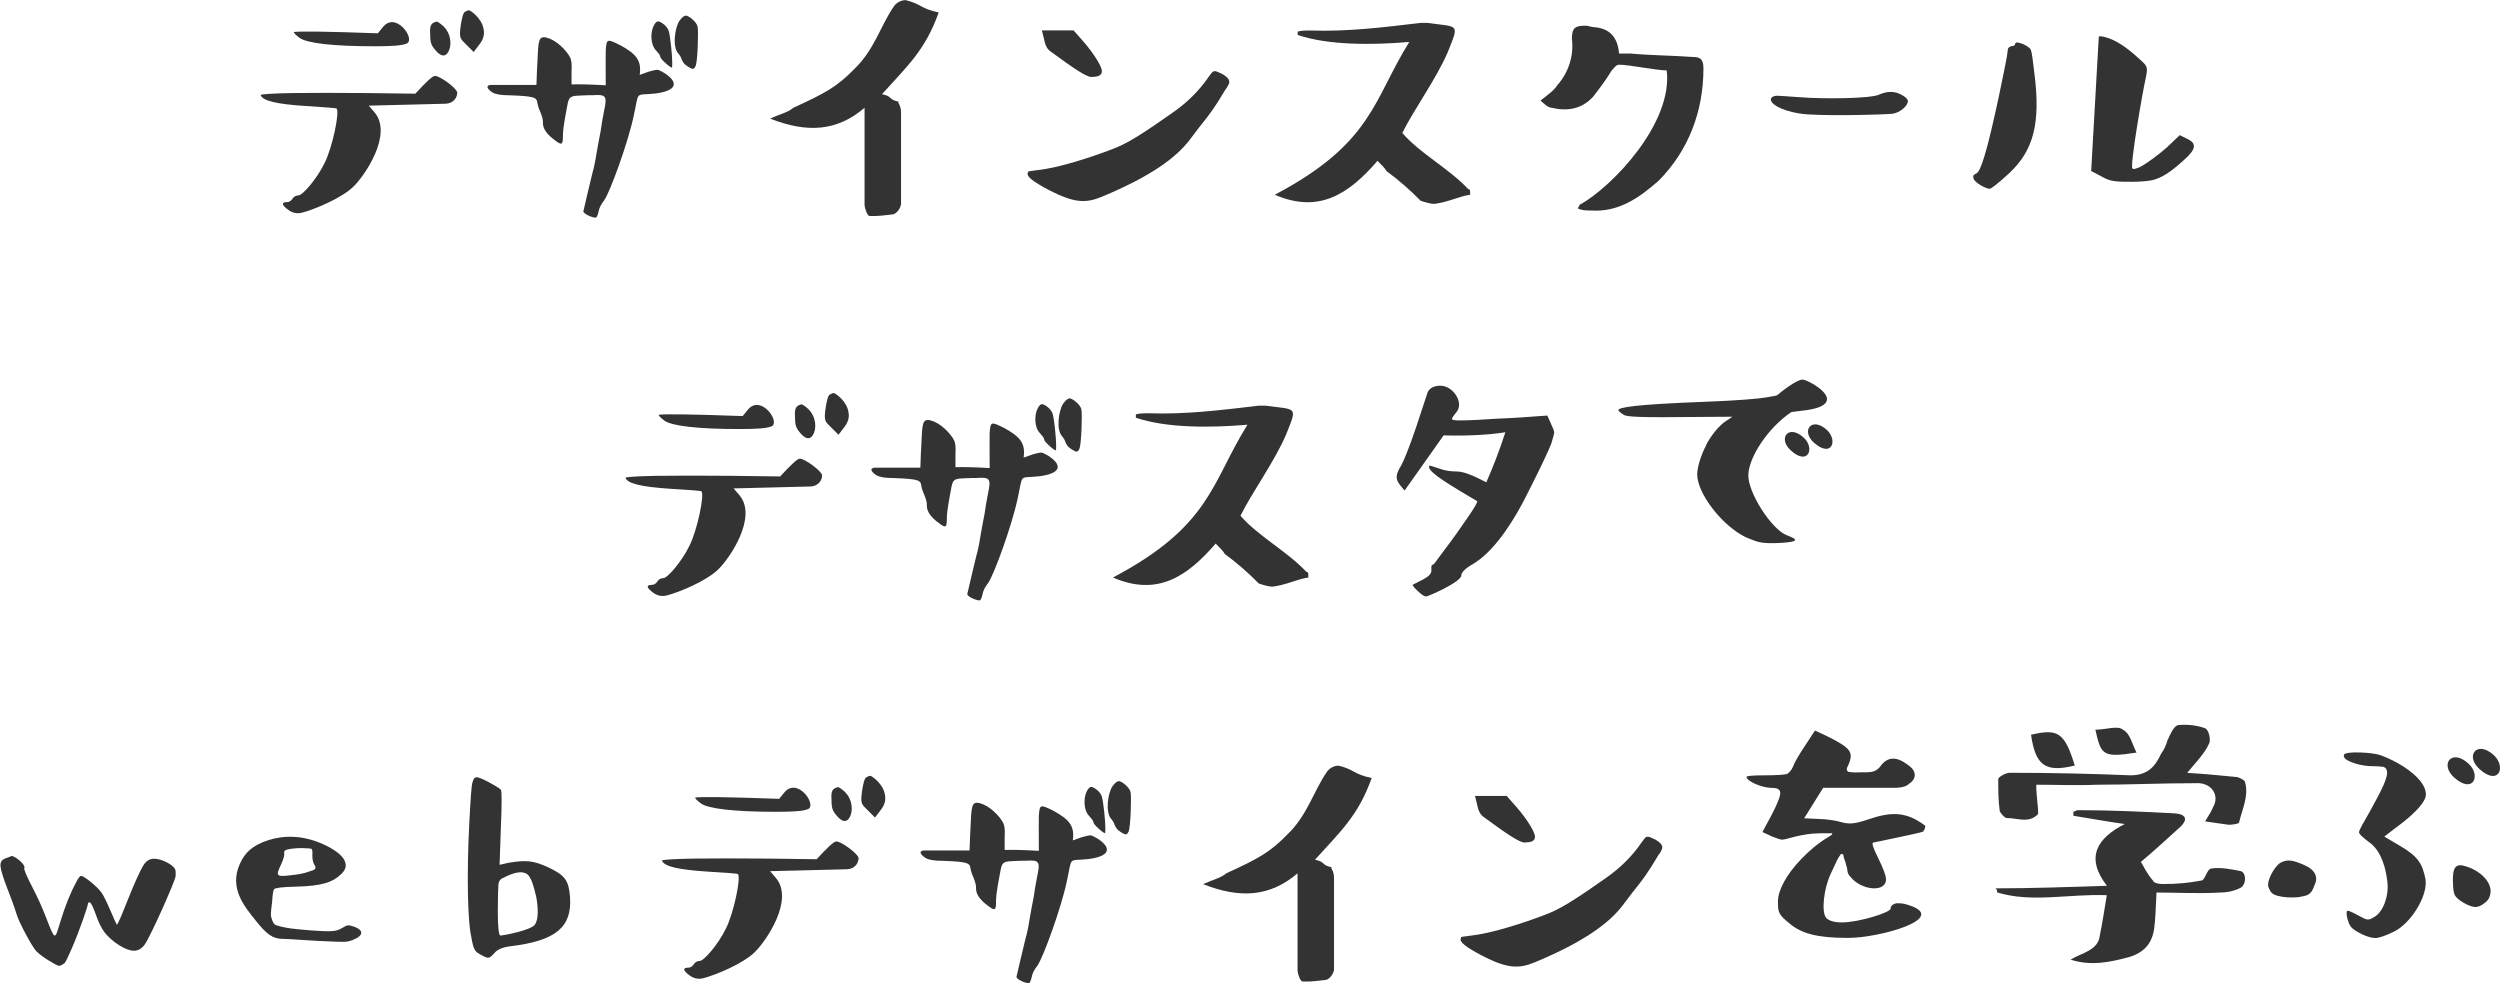 <?xml version="1.0" encoding="UTF-8"?>
<svg id="_レイヤー_2" data-name="レイヤー 2" xmlns="http://www.w3.org/2000/svg" viewBox="0 0 196.66 77.34">
  <defs>
    <style>
      .cls-1 {
        fill: #333;
      }
    </style>
  </defs>
  <g id="_編集箇所" data-name="編集箇所">
    <g>
      <path class="cls-1" d="M23.01,15.62c.12-.17.3-.25.47-.25.32,0,1.45-1.3,2.05-2.54.62-1.22,1.2-4.02.95-4.29-.08-.05-.9-.1-2.44-.2-2.25-.15-3.39-.4-3.54-.87.12-.07.95-.12,2.47-.15,1.55-.02,3.52-.02,5.91,0l3.79.05c.85-.92,1.35-1.4,1.55-1.4.4,0,1.75,1,1.75,1.32,0,.3-.22.85-.95.87l-6.01.15.47.55c1.42,1.72-.77,4.94-1.67,5.81-.92.92-3.12,1.82-4.02,2.05-.42.12-.8.02-1.1-.2-.55-.4-.57-.62-.12-.62.15,0,.3-.07.45-.27ZM29.72,2.62l.37-.45c1.02-1.35,2.62.9,1.92,1.25-.37.17-1.2.22-2.54.22-3.34,0-5.31-.25-5.89-.65-.3-.22-.47-.4-.47-.47.35-.07,2.54-.05,6.61.1ZM33.84,2.67c-.05-.67.08-.87.5-.97.05-.02.25.1.55.37.62.62.67,1.55.35,2.05q-.32.5-.85-.02c-.47-.5-.55-.7-.55-1.42ZM36.93.82c.1.03,1,.62,1.12,1.52.08.45-.07.82-.37,1.2l-.42.55-.55-.55c-.52-.52-.62-.5-.45-1.65.1-.55.17-.87.3-.95.17-.1.27-.15.37-.12Z"/>
      <path class="cls-1" d="M42.2,6.66c0-.3.07-1.82.12-2.69.07-.9.12-1.25.95-.92.82.35,1.5,1.22,1.62,1.57.07.2.1.5.07.97v1.05c.62-.02,1.52,0,2.69.07-.02-1.4,0-2.35,0-2.77.07-.9.1-.9,1.17-.37,1.2.67,1.67,1.17,1.5,2.32l.7-.25c.35-.1.57-.15.67-.15.12,0,.32.1.6.27,1.2.8.85,1.4-.77,1.6-1.62.17-1.22-.27-1.67,1.75-.42,2.02-1.85,5.99-2.32,6.64-.25.32-.4.62-.45.92-.07.3-.15.45-.22.45-.3,0-.97-.3-.97-.5.17-.77.55-2.32.72-3.04.1-.35.22-.87.32-1.55.12-.65.22-1.25.32-1.72.07-.47.15-1.02.27-1.6.25-1.15.17-1.3-.9-1.22h-.32c-1.72.07-1.5-.07-1.8,1.5-.15.8-.22,1.35-.22,1.7,0,.65-.05.8-.62.35-.62-.45-.95-.9-.95-1.35.02-.22-.05-.5-.2-.87-.17-.37-.22-.62-.25-.77,0-.2-.15-.35-.4-.4-.25-.07-.8-.12-1.65-.15-.85,0-1.37-.1-1.6-.32-.35-.27-.35-.47,0-.5h3.57ZM51.93,4.44c0-.1-.12-.25-.32-.47-.45-.45-.45-1.4-.2-1.92.12-.25.25-.37.35-.37.2,0,.72.35.85.77.12.42.27,1.9.27,2.42,0,.25,0,.42-.02.45-.07,0-.25-.12-.52-.37s-.4-.4-.4-.5ZM53.93,1.22c.25,0,.9.52.95.9.07.37,0,2.79-.17,3.09-.07.15-.15.22-.22.2-.12.02-.62-.3-.72-.47-.08-.1-.12-.2-.17-.32-.02-.1-.12-.27-.25-.42-.47-.52-.27-2.02.1-2.57.2-.27.37-.4.5-.4Z"/>
      <path class="cls-1" d="M69.38,7.41c.87.17.45.42,1.35.6-.22.03.15.15.15.85v7.16c0,.32-.37.85-.7.85-1.27.15-1.25.12-1.77.12-.2,0-.4-.67-.4-.85v-7.66c-2.17,1.85-4.52,2-7.43.85.75-.35,1.45-.5,1.82-.85,2.57-1.17,3.49-1.7,4.79-3.04,1.6-1.52,2.07-3.42,3.14-4.96.22-.3.57-.47.92-.47,1.27.32,1.15.67,2.59.97-1.05,2.99-2.54,4.29-4.47,6.44Z"/>
      <path class="cls-1" d="M96.45,6.96c-.35.57-.8,1.37-1.52,2.3-.37.45-.8,1.02-1.35,1.75-1.05,1.37-2.99,2.84-6.91,4.47-1.27.52-2.15.5-4.14-.52-1.22-.65-1.82-1.07-1.67-1.37,0-.02,0-.07.03-.1.02-.02.5-.07,1.37-.2,1.8-.3,4.57-1.27,5.64-1.72,1.05-.45,2.15-1.17,4.39-2.74,1.1-.77,2.05-1.7,2.79-2.79.4-.55.37-.55,1.07-.22.35.2.55.4.55.62.02.07-.07.27-.25.55ZM85.87,6.06c-.42,0-1.47-.72-3.24-2.02-.25-.17-.42-.5-.5-.95l-.17-.7h2.49l.77.87c.45.52.82,1.02,1.12,1.52.3.5.4.82.3,1-.1.2-.35.27-.77.27Z"/>
      <path class="cls-1" d="M115.64,15.32c-.85.12-1.77.6-2.82.72-.25,0-.7-.12-1.07-.25-.8-.82-1.75-1.65-2.67-2.32-.12-.22-.37-.47-.72-.82-2.22,2.57-4.57,4.19-8.08,2.67,7.71-4.07,7.73-7.46,10.58-12.02-2.92.25-6.36.27-8.78-.55v-.25c.2-.1.67-.1,1.02-.1,2.92.1,5.71-.25,8.66-.6h.5c2.54.35,2.54,0,1.62,2.32-.92,2.12-2.64,4.47-3.57,6.34,1.4,1.62,3.67,2.79,5.19,4.42.15,0,.15.1.15.45Z"/>
      <path class="cls-1" d="M124.25,16.12c2.62-1.45,7.36-6.46,6.86-10.58-.75,0-2.99-.45-3.74-.45-.27,0-.42.3-.6.47-.42.7-.87,1.3-1.45,2.05-.92,1-2.07,1.15-3.24.87-.3,0-.62-.32-.9-.57.6-.47,1.02-.75,1.32-1.2.9-1.02,1.32-2.35,1.15-3.67,0-.9.32-1.02,1.07-1.02.27,0,.45.12.72.12q1.77.15,1.92,2.07h.9c1.62.15,3.22.15,4.89.27.57,0,.85.15.85.9,0,3.37-1.17,6.46-3.52,8.83-1.5,1.32-3.12,2.49-5.31,2.35-.3,0-.77,0-1.05-.17,0-.1.12-.1.12-.27Z"/>
      <path class="cls-1" d="M150.08,7.98c0,.3-.57.9-1.25.97-.67.07-5.94.22-7.33-.03-.7-.12-1.25-.3-1.67-.52-.82-.47-.55-.85-.07-.87.22,0,.85.05,1.85.12,2,.15,5.51.1,6.19-.2.67-.3,1.27-.3,1.82.03.32.17.47.35.47.5Z"/>
      <path class="cls-1" d="M158.54,3.42c0-.25,1.1.17,1.22.52.08.2.15.77.27,1.8.52,4.02-.1,6.11-1.95,7.86-.92.85-1.47,1.27-1.57,1.25-.22.02-1.17-.45-1.27-.82-.05-.17,0-.3.2-.37.22-.1.4-.52.67-1.4.55-1.7,1.82-7.88,1.82-8.23,0-.32.15-.32.27-.4.2,0,.32-.05.32-.2ZM167.75,14.3c-1.25,0-1.72,0-2.4-.4l-.85-.45.6-10.58s.2-.05.5.05c.77.2,1.65.75,2.67,1.7.67.6.72.62.5,1.62-.22.97-1.25,6.89-1.02,7.01.08.1.25.02.57-.1.57-.3,1.52-1,2.15-1.57l1-.95.6.3c.75.35.7.82-.32,1.7-1,.9-1.65,1.35-2.47,1.55-.42.07-.92.12-1.52.12Z"/>
      <path class="cls-1" d="M51.71,45.73c.12-.17.3-.25.47-.25.32,0,1.45-1.3,2.05-2.54.62-1.22,1.2-4.02.95-4.29-.08-.05-.9-.1-2.44-.2-2.25-.15-3.39-.4-3.54-.87.12-.07.95-.12,2.47-.15,1.55-.02,3.52-.02,5.91,0l3.79.05c.85-.92,1.35-1.4,1.55-1.4.4,0,1.75,1,1.75,1.32,0,.3-.22.85-.95.87l-6.01.15.47.55c1.42,1.72-.77,4.94-1.67,5.81-.92.92-3.12,1.82-4.02,2.05-.42.12-.8.02-1.1-.2-.55-.4-.57-.62-.12-.62.15,0,.3-.07.45-.27ZM58.42,32.73l.37-.45c1.02-1.35,2.62.9,1.92,1.25-.37.17-1.2.22-2.54.22-3.34,0-5.31-.25-5.89-.65-.3-.22-.47-.4-.47-.47.35-.07,2.54-.05,6.61.1ZM62.54,32.78c-.05-.67.08-.87.5-.97.05-.02.25.1.55.37.62.62.67,1.55.35,2.05q-.32.5-.85-.02c-.47-.5-.55-.7-.55-1.42ZM65.63,30.93c.1.03,1,.62,1.12,1.52.08.45-.07.82-.37,1.2l-.42.55-.55-.55c-.52-.52-.62-.5-.45-1.65.1-.55.17-.87.3-.95.17-.1.27-.15.37-.12Z"/>
      <path class="cls-1" d="M72.4,36.77c0-.3.07-1.82.12-2.69.07-.9.12-1.25.95-.92.82.35,1.5,1.22,1.62,1.57.07.2.1.5.07.97v1.05c.62-.02,1.52,0,2.69.07-.02-1.4,0-2.35,0-2.77.07-.9.1-.9,1.17-.37,1.2.67,1.67,1.17,1.5,2.32l.7-.25c.35-.1.57-.15.67-.15.12,0,.32.1.6.27,1.2.8.85,1.4-.77,1.6-1.62.17-1.22-.27-1.67,1.75-.42,2.02-1.85,5.99-2.32,6.64-.25.32-.4.62-.45.92-.07.3-.15.45-.22.45-.3,0-.97-.3-.97-.5.17-.77.55-2.32.72-3.04.1-.35.22-.87.32-1.55.12-.65.22-1.25.32-1.72.07-.47.15-1.02.27-1.6.25-1.15.17-1.3-.9-1.22h-.32c-1.72.07-1.5-.07-1.8,1.5-.15.8-.22,1.35-.22,1.7,0,.65-.05.8-.62.35-.62-.45-.95-.9-.95-1.35.02-.22-.05-.5-.2-.87-.17-.37-.22-.62-.25-.77,0-.2-.15-.35-.4-.4-.25-.07-.8-.12-1.65-.15-.85,0-1.37-.1-1.6-.32-.35-.27-.35-.47,0-.5h3.57ZM82.13,34.55c0-.1-.12-.25-.32-.47-.45-.45-.45-1.4-.2-1.92.12-.25.25-.37.35-.37.2,0,.72.35.85.77.12.42.27,1.9.27,2.42,0,.25,0,.42-.02.45-.07,0-.25-.12-.52-.37-.27-.25-.4-.4-.4-.5ZM84.12,31.33c.25,0,.9.52.95.9.07.37,0,2.79-.17,3.09-.07.15-.15.22-.22.2-.12.02-.62-.3-.72-.47-.08-.1-.12-.2-.17-.32-.02-.1-.12-.27-.25-.42-.47-.52-.27-2.02.1-2.57.2-.27.37-.4.5-.4Z"/>
      <path class="cls-1" d="M102.91,45.43c-.85.12-1.77.6-2.82.72-.25,0-.7-.12-1.07-.25-.8-.82-1.75-1.65-2.67-2.32-.12-.22-.37-.47-.72-.82-2.22,2.57-4.57,4.19-8.08,2.67,7.71-4.07,7.73-7.46,10.58-12.02-2.92.25-6.36.27-8.78-.55v-.25c.2-.1.67-.1,1.02-.1,2.92.1,5.71-.25,8.66-.6h.5c2.54.35,2.54,0,1.62,2.32-.92,2.12-2.64,4.47-3.57,6.34,1.4,1.62,3.67,2.79,5.19,4.42.15,0,.15.1.15.45Z"/>
      <path class="cls-1" d="M122.01,33.35c.15.3.25.55.25.67s-.1.4-.22.85c-.15.4-.67,1.55-1.6,3.39-1.52,3.14-3.04,5.19-4.57,6.11-.62.35-.92.67-.92.9,0,.5-2.59,1.65-2.77,1.65-.2,0-.6-.35-.9-.67-.12-.15-.17-.22-.15-.25l.82-.42c.47-.25.67-.47.65-.75-.02-.3,0-.42.15-.42.05,0,.32-.42.95-1.25.62-.8,1.2-1.65,1.77-2.47.55-.8.8-1.25.72-1.27-.15-.1-2.05-1.17-3.12-1.95-.52-.4-.75-.67-.62-.85.1.02.35.1.8.25.4.15.87.22,1.37.22s1.25.3,2.3.85c.52-1.17,1.02-2.47,1.5-3.94-1.2.2-2.84.3-4.86.25l-3.07,4.34-.35-.42c-.4-.52-.35-.82.08-1.55.2-.35.62-1.37,1.17-2.99.55-1.67.85-2.59.92-2.79.17-.32.5-.5,1-.5.97,0,1.82,1.27,1.32,2-.5.7-.85.77.85.72.82-.02,1.92-.12,3.27-.17,1.35-.07,2.34-.17,2.97-.2l.3.67Z"/>
      <path class="cls-1" d="M134.21,35c.42-.8,1.05-1.55,1.55-1.87l.52-.35-2.79.02c-4.44.05-5.51,0-5.76-.17-.27-.17-.42-.3-.42-.37,0-.22,1.42-.45,6.71-.65,2.72-.1,4.37-.25,4.92-.35s.82-.12.9-.2c.15-.15,1.47-1.2,1.95-1.2s3.87,1.87.35,2.4l-1.22.15c-1.82,1.22-3.34,3.52-3.39,4.94-.05,1.35,1.8,4.29,3.04,4.76.87.32,1,.52-.55.6-1.57.07-1.75-.07-2.69-.45-1.82-.87-3.82-3.42-3.82-4.94,0-.57.3-1.55.72-2.32ZM141.89,34.43c.9.82.35,2.25-1.02,1-1.05-.95-.17-2.1,1.02-1ZM143.72,33.83c.87.82.37,2.22-1.02,1-1.07-.95-.17-2.1,1.02-1Z"/>
      <path class="cls-1" d="M1.9,68.28c0,.17.2.65.6,1.42.4.77.8,1.62,1.15,2.54.7,1.82.67,1.67,1.07.35s.85-2.42,1.25-3.14c.17-.37.32-.55.42-.55.2,0,1.25.82,1.6,1.32.17.25.4.72.7,1.42s.47,1.07.5,1.1c.07,0,.35-.67.9-2.05s.95-2.22,1.17-2.59c.22-.37.52-.55.85-.55.67,0,1.52.52,1.65.8.07.12.07.32.05.6-.1.52-1.95,4.67-2.42,5.34-.22.32-.52.5-.85.5-.67,0-1.75-.72-2.32-1.45-.27-.37-.5-.85-.7-1.45-.22-.6-.37-.9-.47-.9s-.15.02-.12.05c-.02.27-.67,2.15-1.27,3.54-.3.7-.5,1.1-.57,1.17-.22.17-.37.25-.47.22-.2-.02-1.4-.75-1.77-1.15-.37-.4-1.4-2.37-1.52-2.84-.07-.22-.27-.85-.67-1.87-.4-1.02-.6-1.67-.62-1.97s.08-.5.35-.6l.52-.2c.07-.02.27.07.57.3.3.25.45.45.45.62Z"/>
      <path class="cls-1" d="M21.31,71.92c0,.3.17.7.3.8.12.1.77.25,1.3.32.52.07,2.64.27,3.27.2.3-.02.55-.12.75-.25.2-.12.35-.2.47-.2s.27.05.5.12c1.27.52-.12,1.1-.65,1.17-.27.02-1.05,0-2.35-.07-1.3-.07-2.17-.15-2.59-.15-.87,0-1.32-.35-2.2-1.45s-2.1-2.54-1.25-4.44c.4-.9,1-1.47,2.22-1.87,1.22-.4,2.72-.42,4.32.3,1.6.72,2.22,1.57,1.5,2.3-.72.72-1.57,1-3.67,1.05-1.05.02-1.6.1-1.67.2-.07.1-.12.42-.15.95-.07.52-.1.87-.1,1.02ZM23.86,66.71c-.37,0-.67.02-.9.05-.22.03-.4.07-.5.12s-.12.15-.1.27-.05.42-.25.85c-.4.87-.45,1,.77.85.62-.07,1.07-.15,1.37-.27.6-.17.67-.25.47-.57-.1-.17-.15-.4-.15-.72.02-.32,0-.5-.08-.52-.07-.02-.27-.05-.65-.05Z"/>
      <path class="cls-1" d="M36.91,64.86c.1-1.92.17-3.02.25-3.29.15-.52.27-.52.87-.25.57.27,1.25.67,1.37.8.08.1.08,1.1,0,3.02l-.1,2.89.75-.17c1.32-.2,1.87-.2,3.14.4,1.27.6,1.55,1.02,1.65,2.3.17,2.37-1.12,3.44-4.64,3.87-.62.07-1.05.25-1.27.5-.45.5-.5.5-1.02.22s-.65-.3-.85-1.52c-.27-1.17-.35-4.89-.15-8.76ZM42.3,71.75c0-.92-.2-1.62-.42-2.3-.12-.32-.25-.55-.37-.65-.37-.32-1.02-.22-1.95.27-.2.07-.32.25-.35.47-.02.22-.05.97-.05,2.2s.08,1.85.2,1.85c.27,0,2.3-.4,2.69-.82.17-.22.25-.55.25-1.02Z"/>
      <path class="cls-1" d="M54.58,75.84c.12-.17.3-.25.47-.25.32,0,1.45-1.3,2.05-2.54.62-1.22,1.2-4.02.95-4.29-.07-.05-.9-.1-2.44-.2-2.25-.15-3.39-.4-3.54-.87.12-.07.95-.12,2.47-.15,1.55-.02,3.52-.02,5.91,0l3.79.05c.85-.92,1.35-1.4,1.55-1.4.4,0,1.75,1,1.75,1.32,0,.3-.22.85-.95.87l-6.01.15.47.55c1.42,1.72-.77,4.94-1.67,5.81-.92.92-3.12,1.82-4.02,2.05-.42.12-.8.02-1.1-.2-.55-.4-.57-.62-.12-.62.15,0,.3-.07.45-.27ZM61.29,62.84l.37-.45c1.02-1.35,2.62.9,1.92,1.25-.37.17-1.2.22-2.54.22-3.34,0-5.31-.25-5.89-.65-.3-.22-.47-.4-.47-.47.35-.07,2.54-.05,6.61.1ZM65.41,62.89c-.05-.67.08-.87.5-.97.05-.02.25.1.55.37.62.62.67,1.55.35,2.05q-.32.5-.85-.02c-.47-.5-.55-.7-.55-1.42ZM68.5,61.04c.1.03,1,.62,1.12,1.52.08.45-.07.82-.37,1.2l-.42.55-.55-.55c-.52-.52-.62-.5-.45-1.65.1-.55.17-.87.3-.95.17-.1.27-.15.37-.12Z"/>
      <path class="cls-1" d="M76.27,66.88c0-.3.07-1.82.12-2.69.07-.9.12-1.25.95-.92.82.35,1.5,1.22,1.62,1.57.07.2.1.5.07.97v1.05c.62-.02,1.52,0,2.69.07-.02-1.4,0-2.35,0-2.77.07-.9.1-.9,1.17-.37,1.2.67,1.67,1.17,1.5,2.32l.7-.25c.35-.1.57-.15.67-.15.12,0,.32.1.6.27,1.2.8.85,1.4-.77,1.6-1.62.17-1.22-.27-1.67,1.75-.42,2.02-1.85,5.99-2.32,6.64-.25.32-.4.62-.45.92-.07.3-.15.45-.22.45-.3,0-.97-.3-.97-.5.17-.77.55-2.32.72-3.04.1-.35.22-.87.32-1.55.12-.65.22-1.25.32-1.72.07-.47.15-1.02.27-1.6.25-1.15.17-1.3-.9-1.22h-.32c-1.72.07-1.5-.07-1.8,1.5-.15.8-.22,1.35-.22,1.7,0,.65-.05.8-.62.35-.62-.45-.95-.9-.95-1.35.02-.22-.05-.5-.2-.87-.17-.37-.22-.62-.25-.77,0-.2-.15-.35-.4-.4-.25-.07-.8-.12-1.65-.15-.85,0-1.37-.1-1.6-.32-.35-.27-.35-.47,0-.5h3.57ZM86,64.66c0-.1-.12-.25-.32-.47-.45-.45-.45-1.4-.2-1.92.12-.25.25-.37.35-.37.2,0,.72.35.85.77.12.42.27,1.9.27,2.42,0,.25,0,.42-.02.45-.07,0-.25-.12-.52-.37s-.4-.4-.4-.5ZM87.99,61.44c.25,0,.9.52.95.9.07.37,0,2.79-.17,3.09-.07.15-.15.22-.22.2-.12.02-.62-.3-.72-.47-.08-.1-.12-.2-.17-.32-.02-.1-.12-.27-.25-.42-.47-.52-.27-2.02.1-2.57.2-.27.37-.4.5-.4Z"/>
      <path class="cls-1" d="M103.44,67.63c.87.17.45.42,1.35.6-.22.03.15.15.15.85v7.16c0,.32-.37.85-.7.85-1.27.15-1.25.12-1.77.12-.2,0-.4-.67-.4-.85v-7.66c-2.17,1.85-4.52,2-7.43.85.75-.35,1.45-.5,1.82-.85,2.57-1.17,3.49-1.7,4.79-3.04,1.6-1.52,2.07-3.42,3.14-4.96.22-.3.57-.47.92-.47,1.27.32,1.15.67,2.59.97-1.05,2.99-2.54,4.29-4.47,6.44Z"/>
      <path class="cls-1" d="M130.51,67.18c-.35.57-.8,1.37-1.52,2.3-.37.45-.8,1.02-1.35,1.75-1.05,1.37-2.99,2.84-6.91,4.47-1.27.52-2.15.5-4.14-.52-1.22-.65-1.82-1.07-1.67-1.37,0-.02,0-.07.03-.1.02-.02.5-.07,1.37-.2,1.8-.3,4.57-1.27,5.64-1.72,1.05-.45,2.15-1.17,4.39-2.74,1.1-.77,2.05-1.7,2.79-2.79.4-.55.37-.55,1.07-.22.35.2.55.4.55.62.02.07-.07.27-.25.55ZM119.94,66.28c-.42,0-1.47-.72-3.24-2.02-.25-.17-.42-.5-.5-.95l-.17-.7h2.49l.77.87c.45.52.82,1.02,1.12,1.52.3.5.4.82.3,1-.1.2-.35.27-.77.27Z"/>
      <path class="cls-1" d="M151.3,65.41c-.22.12-3.67.8-3.94.87-.15.02,0,.45.4,1.25.4.82.6,1.35.6,1.65,0,1.05-1.95.87-2.79-.2-.15-.15-.25-.32-.25-.55-.02-.22-.1-.35-.12-.5-.1-.27-.2-.6-.2-.7-.02-.02-.07-.05-.1-.05s-.05-.03-.1.02c-.02.02-.22.32-.32.52-.02.1-.22.45-.47,1.02-.55,1.17-.75,3.02-.35,3.47.22.22.6.35,1.25.35,1.27,0,3.82-.77,3.82-1.1-.02-.15.1-.27.27-.35.12-.05.22-.07.37-.05.27-.02.6.07.95.2,2.84,1.02-2.47,2.52-4.94,2.52s-3.64-.35-4.57-1.1c-.92-.75-.95-.9-.95-1.77s.65-2.1,1.82-3.32c.57-.6,1.27-1.22,2.1-1.72.3-.17.42-.27.32-.32h-.92c-.72,0-1.35.12-1.92.25-.57.15-.92.25-1.07.25s-.4-.1-.8-.25l-.75-.35.75-1.4c.47-.9.67-1.47.65-1.7-.02-.25-.22-.37-.65-.37-.77,0-2-.52-2-.87,0-.07.45-.12,1.42-.12s1.52-.05,1.75-.1c.12-.07.32-.22.47-.55.12-.35.47-.95,1.02-1.77l.72-1.1.87.4c2.02,1,2.25,1.3,1.67,2.49-.08.22,0,.35.17.37.17.02.5.05.95.02.92.03,1.2-.07,1.55-.55.52-.67,1.2-.7,2.05-.07.7.45.82,1.07.15,1.52-.2.2-.52.3-1,.32h-5.76l-1.5,2.4,1.12.05c.72.02,1.32.12,1.67.22.7.2,1.1.2,2.15-.15,1.77-.6,2.99-.75,4.59.47,0,.2-.08.32-.15.42Z"/>
      <path class="cls-1" d="M169.64,70.2c-.07,1.25-.07,2.15-.22,3.07-.2.97-.77,1.67-1.95,2.02-1.5.4-2.97.72-4.59.2.9-.55,2.17-.72,2.3-1.9.22-1.07.35-2,.55-3.17-2.97-.12-5.89.62-8.63-.22,0-.1,0-.22-.12-.32,2.87,0,5.64-.1,8.76-.2-1.72-2.22-.8-3.74,1.4-4.86-1.45-.2-2.79-.45-4.04-.65v-.32c.12,0,.22-.12.35-.12,2.54,0,5.09.12,7.61.25.97.07,1.02.52.47,1.05-1.02.92-2.1,1.92-3.12,2.77.25.4.47.92.95,1.47.07.2.45.27.8.27,1.02,0,1.92-.07,2.99-.27.32,0,.45-.95.82-.95.7-.12,1.6.07,2.27.2.5.1.5,1.17-.1,1.37-.45.22-1,.32-1.47.32-1.75.1-3.34,0-5.01,0ZM172.06,60.8c1.35.07,2.59.2,3.84.32.22,0,.7.27.7.4.32,1.05-.22,2.15-.47,3.19,0,.1-.57.17-.8.17-.6-.07-1.17-.17-1.87-.27.27-.45.5-.77.62-1.1.57-.95-.12-2-1.4-1.9-2.69,0-5.21.12-7.76.12-1.5.07-3.07,0-4.74,0,0,.95.15,1.57.15,2.3-.72.77-1.62.32-2.47.32-.17,0-.42-.32-.55-.52-.12-.85-.12-1.7-.12-2.54,0-.17.6-.5.9-.5,3.14,0,6.41.07,9.51.2,1.4,0,1.97-.77,2.4-1.7.27-.35.4-.72.5-1.05.22-.45.45-1.07.82-1.2.7-.07,1.47,0,2.15.25.27.1.5.95.27,1.27-.32.72-1.05,1.45-1.67,2.22ZM163.21,60.22c-2.32.57-3.09,0-3.44-2.42,2.1-.5,2.64-.2,3.44,2.42ZM168.07,59.2c-2.67.42-2.79.2-3.24-1.8.85,0,1.75-.35,2.17,0,.6.32.72,1.17,1.07,1.8Z"/>
      <path class="cls-1" d="M178.43,69.73c-.12-.42.45-1.55.97-1.87.55-.27.92-.22,1.82.17.95.4,1.15,1,.85,1.6-.12.32-.22.52-.32.6-.22.22-.4.25-1,.35-.65.05-1.2,0-1.6-.12-.2-.05-.35-.12-.47-.25-.1-.1-.17-.25-.25-.47ZM188.36,65.19l-.8.62,1.22.72c1.4.82,1.77,1.37,2.02,2.64.2,1.3-1.15,3.47-2.49,4.12-.72.35-1.2.5-1.47.5-.57,0-1.57-.52-1.85-.82-.27-.25-.47-1.1-.37-1.3.07-.07.3.03.75.27.9.47.87.52,1.47.15.62-.4,1.12-1.62.95-2.82-.2-1.55-.72-2.57-1.52-3.09-.45-.35-.7-.57-.7-.72s.32-.7.82-1.57c.97-1.75,1.55-2.87,1.35-3.32-.02-.12-.15-.22-.27-.25-.15-.02-.45-.05-.85-.05-.8,0-1.62-.25-2.02-.5-.2-.12-.27-.3-.2-.42.17-.27,2.2-.17,2.84.05.62.22,2.05.85,2.94,1.8.45.47.65.9.65,1.3,0,.55-.82,1.5-2.47,2.69ZM194.18,60.07c1,.9.4,2.44-1.12,1.1-1.17-1.05-.2-2.32,1.12-1.1ZM192.95,69.3c0-1.07.2-1.45,1.12-1.12.95.3,1.87,1.1,1.85,1.95-.02.4-.17.7-.47.9-.25.22-.52.32-.72.32-.47,0-1.42-.55-1.62-.92-.1-.2-.15-.57-.15-1.12ZM196.17,59.4c1,.92.4,2.47-1.12,1.1-1.17-1.05-.2-2.3,1.12-1.1Z"/>
    </g>
  </g>
</svg>